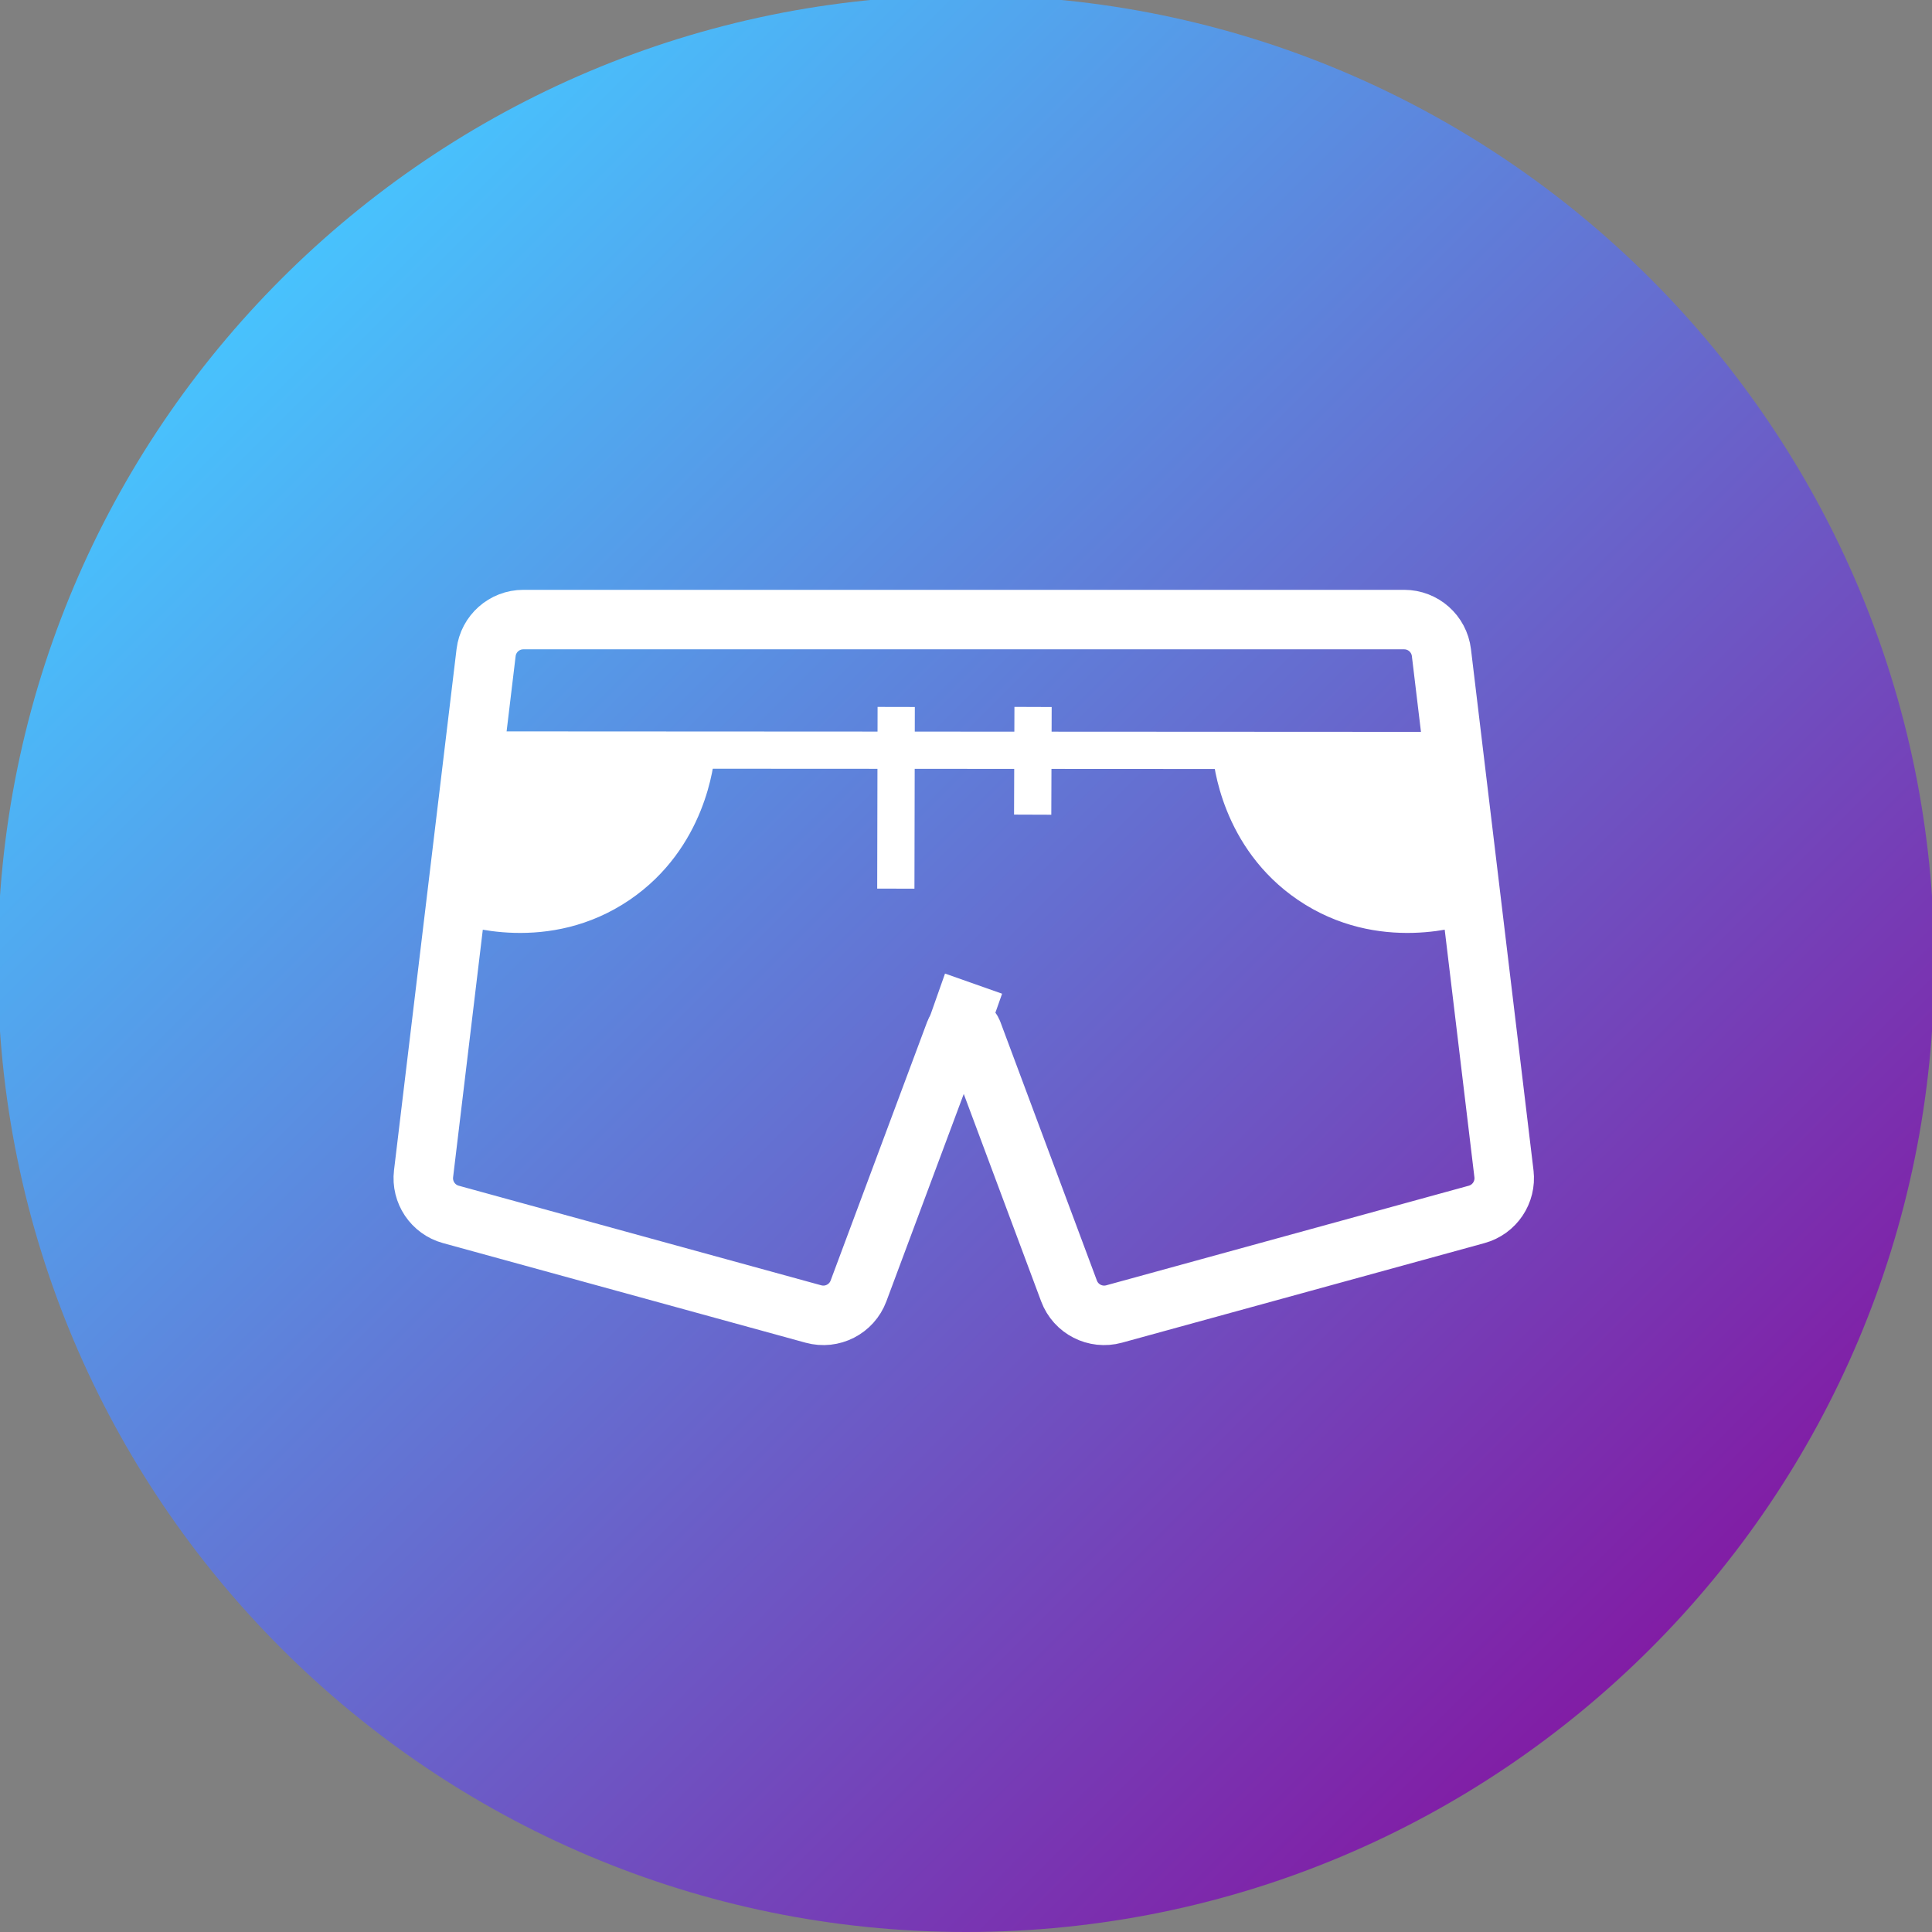 <?xml version="1.0" encoding="UTF-8"?>
<svg width="415px" height="415px" viewBox="0 0 415 415" xmlns="http://www.w3.org/2000/svg" xmlns:xlink="http://www.w3.org/1999/xlink" version="1.1">
 <rect x="0" y="0" width="415" height="415" fill="#808080" stroke="none"/>
 <!-- Generated by Pixelmator Pro 1.7 -->
 <defs>
  <linearGradient id="linear-gradient" gradientUnits="userSpaceOnUse" x1="60.422" y1="59.922" x2="354.578" y2="354.078">
   <stop offset="0" stop-color="#48c2fd" stop-opacity="1"/>
   <stop offset="1" stop-color="#811da5" stop-opacity="1"/>
  </linearGradient>
 </defs>
 <path id="Ellipse-copy" d="M415.5 207 C415.5 92.125 322.375 -1 207.5 -1 92.625 -1 -0.5 92.125 -0.5 207 -0.5 321.875 92.625 415 207.5 415 322.375 415 415.5 321.875 415.5 207 Z" fill-opacity="1" fill="url(#linear-gradient)" stroke="none"/>
 <g id="New-Group-copy-2">
  <g id="New-Group-copy-12">
   <g id="garment">
    <path id="Path" d="M317.188 260.858 L239.313 282.252 C235.289 283.358 231.086 281.209 229.627 277.298 L208.906 221.765 C208.254 220.018 205.782 220.018 205.13 221.765 L184.409 277.298 C182.95 281.209 178.747 283.358 174.723 282.252 L96.848 260.858 C93 259.801 90.505 256.088 90.981 252.126 92.338 240.822 104.465 139.757 104.414 140.187 104.9 136.136 108.336 133.087 112.416 133.087 L301.62 133.087 C305.7 133.087 309.136 136.136 309.622 140.187 309.932 142.768 323.361 254.669 323.055 252.126 323.53 256.088 321.035 259.801 317.188 260.858 Z" fill="none" stroke="#ffffff" stroke-width="12.781" stroke-opacity="1" stroke-linejoin="round"/>
    <path id="Path-1" d="M312.155 161.296 L316.094 194.124 C313.465 195.076 296.61 200.567 281.065 190.009 266.246 179.944 264.619 163.437 264.442 161.296 Z" fill="#ffffff" fill-opacity="1" stroke="#ffffff" stroke-width="8" stroke-opacity="1" stroke-linejoin="round"/>
    <path id="Path-2" d="M101.88 161.296 L149.593 161.296 C149.417 163.437 147.79 179.944 132.97 190.009 117.425 200.567 100.57 195.076 97.941 194.124 Z" fill="#ffffff" fill-opacity="1" stroke="#ffffff" stroke-width="8" stroke-opacity="1" stroke-linejoin="round"/>
    <path id="Path-3" d="M104.838 161.099 L309.689 161.207" fill="none" stroke="#ffffff" stroke-width="8" stroke-opacity="1" stroke-linejoin="round"/>
    <path id="Rectangle" d="M105.5 158 L307.5 158 307.5 135 105.5 135 Z" fill="none" stroke="none"/>
    <path id="Path-copy" d="M203.283 227.837 L209.123 211.288" fill="none" stroke="#ffffff" stroke-width="13" stroke-opacity="1" stroke-linejoin="round"/>
    <path id="Path-copy-1" d="M192.425 190.883 L192.508 151.856" fill="none" stroke="#ffffff" stroke-width="8" stroke-opacity="1" stroke-linejoin="round"/>
    <path id="Path-copy-2" d="M221.822 174.992 L221.904 151.856" fill="none" stroke="#ffffff" stroke-width="8" stroke-opacity="1" stroke-linejoin="round"/>
   </g>
  </g>
 </g>
</svg>
